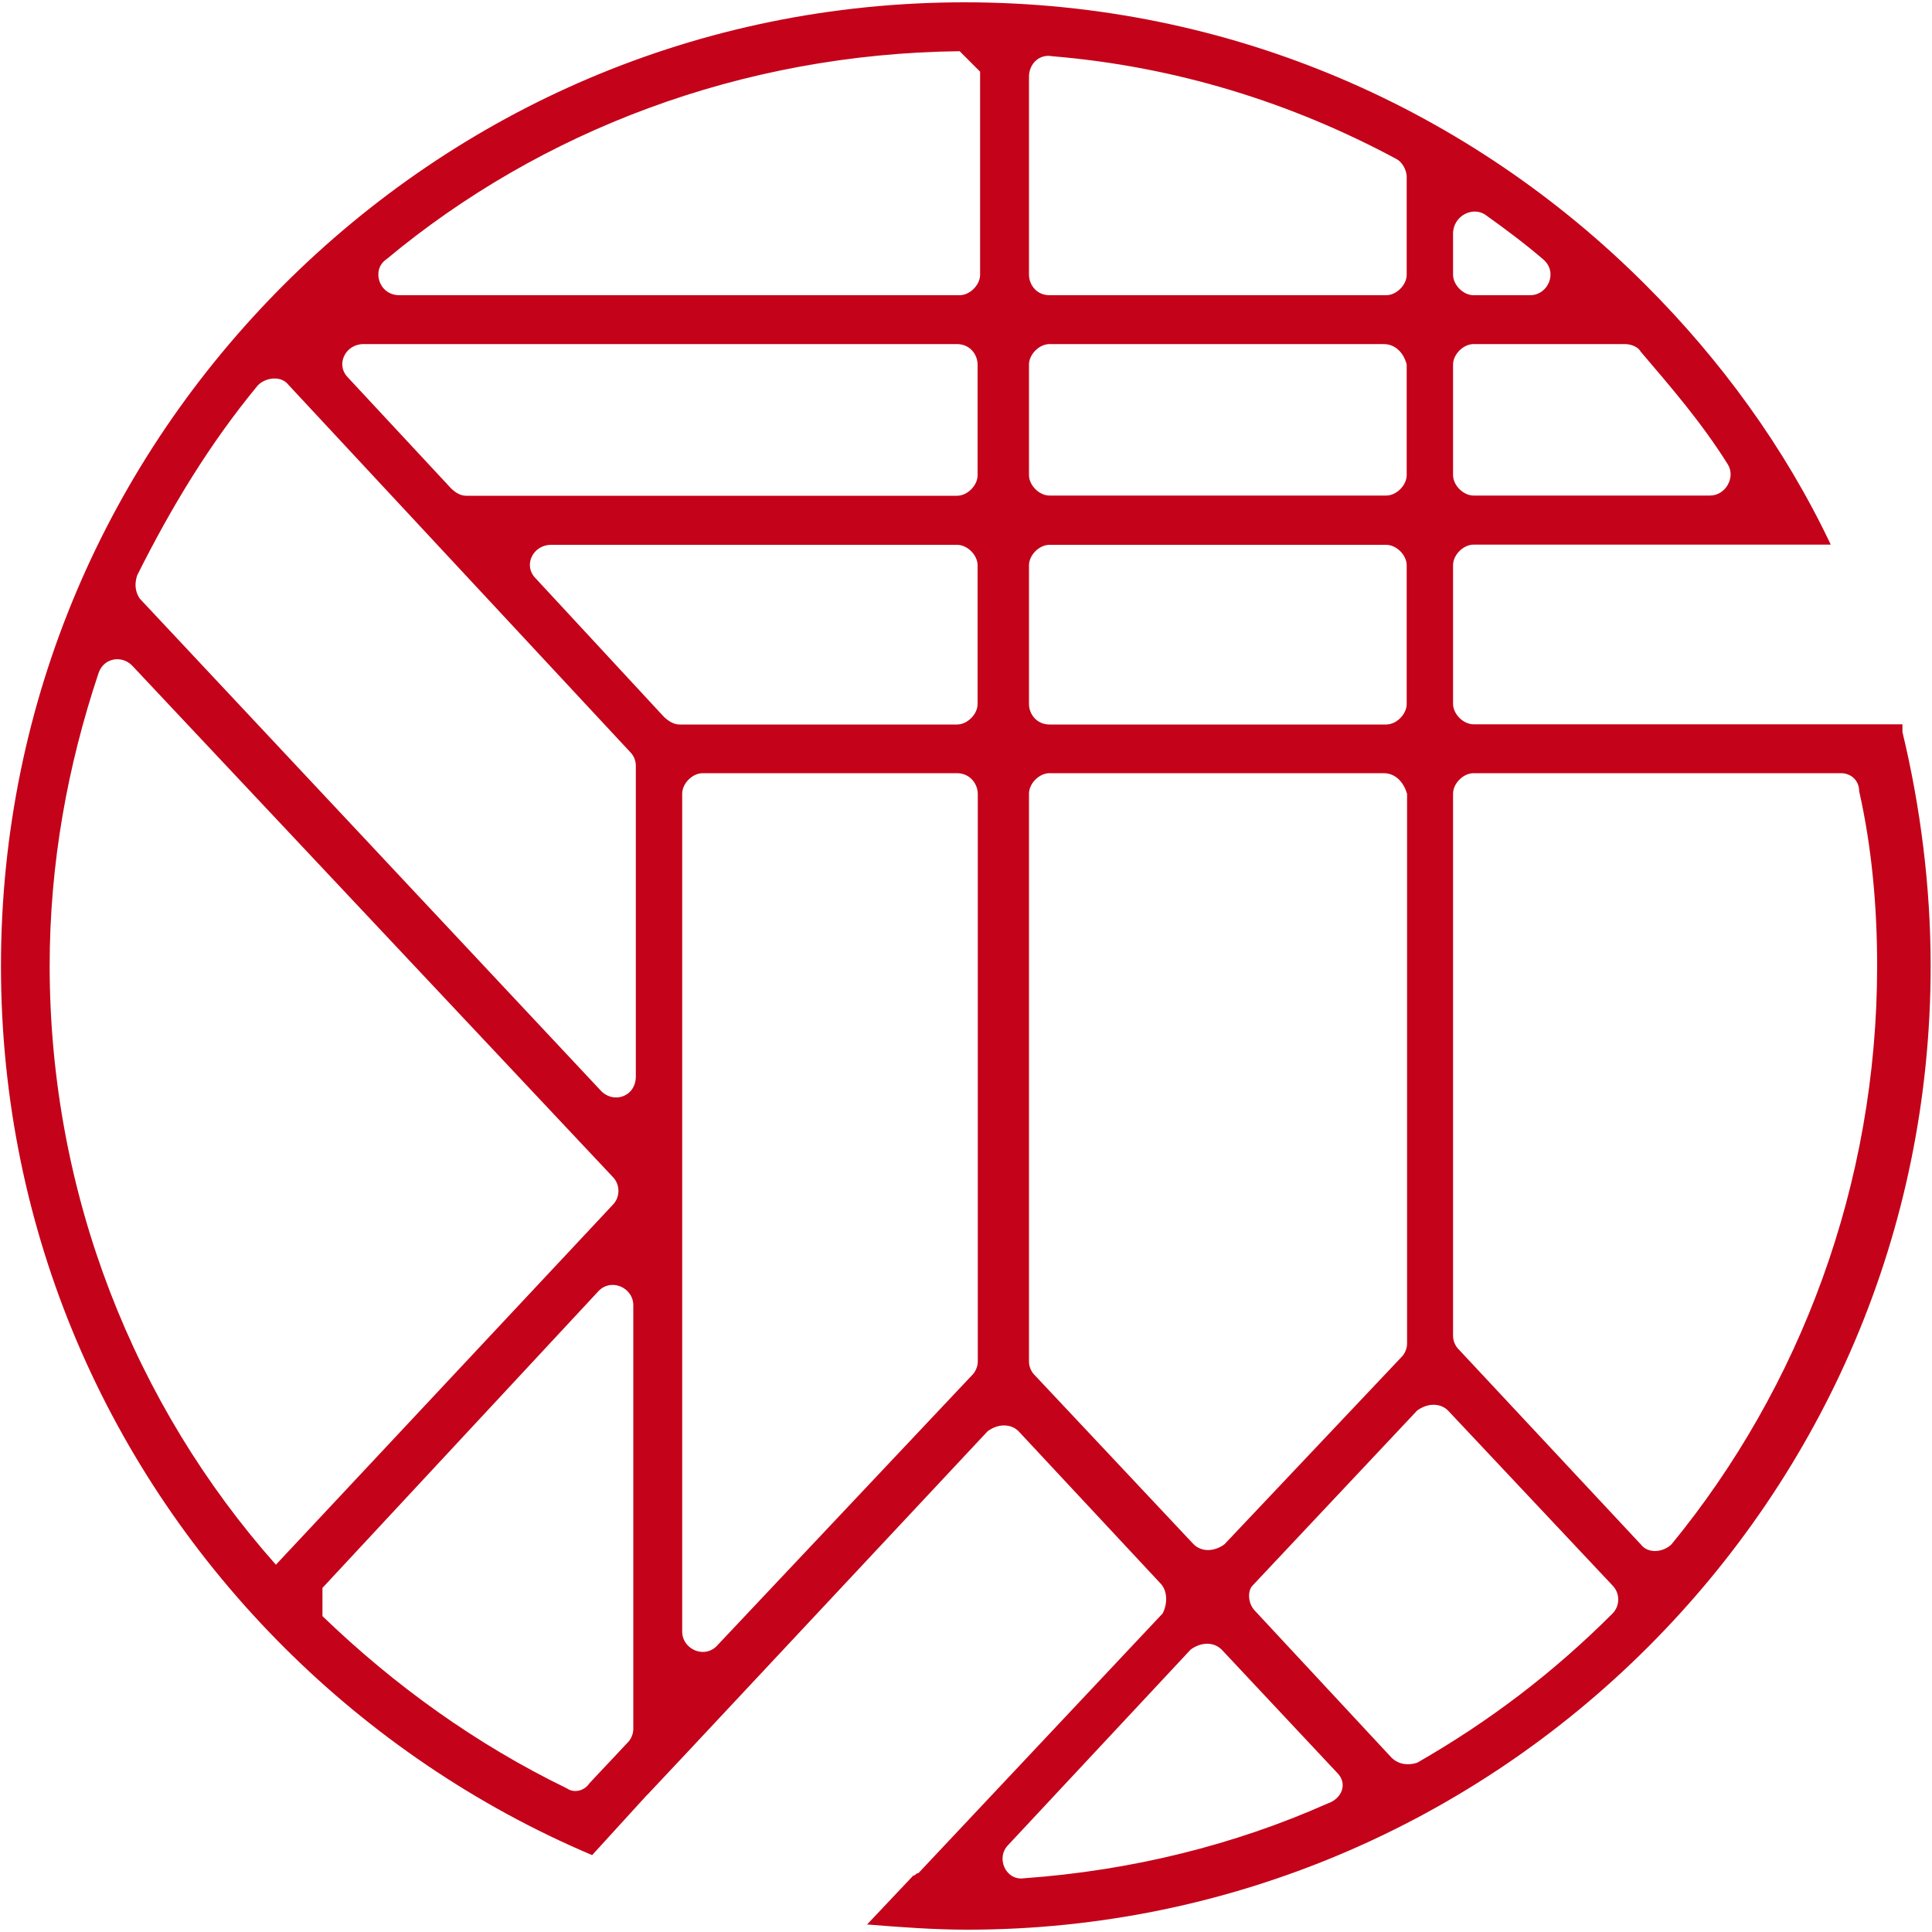 <?xml version="1.0" encoding="utf-8"?>
<!-- Generator: Adobe Illustrator 26.3.1, SVG Export Plug-In . SVG Version: 6.00 Build 0)  -->
<svg version="1.1" id="Layer_1" xmlns="http://www.w3.org/2000/svg" xmlns:xlink="http://www.w3.org/1999/xlink" x="0px" y="0px"
	 viewBox="0 0 1000 1000" style="enable-background:new 0 0 1000 1000;" xml:space="preserve">
<style type="text/css">
	.st0{fill:#C40219;}
</style>
<path class="st0" d="M206.7,152.8h290c5.3,0,10.6-5.3,10.6-10.6V37.1c-4-4-6.7-6.7-10.6-10.6C383.6,27.8,279.8,67.7,200,134.2
	C192.1,139.5,196,152.8,206.7,152.8 M543.2,152.8h174.3c5.3,0,10.6-5.3,10.6-10.6V91.6c0-4-2.7-8-5.3-9.3
	C668.3,53,608.4,34.4,544.6,29.1c-6.7-1.3-12,4-12,10.6v102.4C532.6,147.5,536.6,152.8,543.2,152.8z M762.7,152.8H792
	c9.3,0,14.6-12,6.7-18.6c-9.3-8-20-16-29.3-22.6c-6.7-5.3-17.3,0-17.3,9.3v21.3C752.1,147.5,757.4,152.8,762.7,152.8z M841.2,178.1
	h-78.5c-5.3,0-10.6,5.3-10.6,10.6v57.2c0,5.3,5.3,10.6,10.6,10.6h122.4c8,0,13.3-9.3,9.3-16c-13.3-21.3-29.3-39.9-45.2-58.5
	C847.9,179.4,843.9,178.1,841.2,178.1z M716.2,178.1H543.2c-5.3,0-10.6,5.3-10.6,10.6v57.2c0,5.3,5.3,10.6,10.6,10.6h174.3
	c5.3,0,10.6-5.3,10.6-10.6v-57.2C726.8,183.4,722.8,178.1,716.2,178.1z M495.3,178.1H188.1c-9.3,0-14.6,10.6-8,17.3l53.2,57.2
	c2.7,2.7,5.3,4,8,4h254.1c5.3,0,10.6-5.3,10.6-10.6v-57.2C506,183.4,502,178.1,495.3,178.1z M351.7,375h143.7
	c5.3,0,10.6-5.3,10.6-10.6v-71.8c0-5.3-5.3-10.6-10.6-10.6H285.2c-9.3,0-14.6,10.6-8,17.3l66.5,71.8C346.4,373.6,349,375,351.7,375z
	 M543.2,375h174.3c5.3,0,10.6-5.3,10.6-10.6v-71.8c0-5.3-5.3-10.6-10.6-10.6H543.2c-5.3,0-10.6,5.3-10.6,10.6v71.8
	C532.6,369.6,536.6,375,543.2,375z M952.9,400.2H762.7c-5.3,0-10.6,5.3-10.6,10.6v280.7c0,2.7,1.3,5.3,2.7,6.7l94.4,101.1
	c4,5.3,12,4,16,0c66.5-81.1,106.4-186.2,106.4-299.3c0-30.6-2.7-61.2-9.3-90.5C962.3,404.2,958.3,400.2,952.9,400.2z M716.2,400.2
	H543.2c-5.3,0-10.6,5.3-10.6,10.6v294c0,2.7,1.3,5.3,2.7,6.7l82.5,87.8c4,4,10.6,4,16,0l91.8-97.1c1.3-1.3,2.7-4,2.7-6.7V410.9
	C726.8,405.6,722.8,400.2,716.2,400.2z M495.3,400.2H363.7c-5.3,0-10.6,5.3-10.6,10.6v433.7c0,9.3,12,14.6,18.6,6.7l131.7-139.7
	c1.3-1.3,2.7-4,2.7-6.7v-294C506,405.6,502,400.2,495.3,400.2z M649.7,833.9l70.5,75.8c4,4,9.3,4,13.3,2.7
	c37.2-21.3,70.5-46.6,101.1-77.2l0,0c4-4,4-10.6,0-14.6l-85.1-90.5c-4-4-10.6-4-16,0l-85.1,90.5
	C645.7,823.2,645.7,829.9,649.7,833.9z M692.2,917.7l-59.9-63.9c-4-4-10.6-4-16,0l-94.4,101.1c-6.7,6.7-1.3,18.6,8,17.3
	c55.9-4,109.1-17.3,157-38.6C694.9,931,697.5,923,692.2,917.7z M600.4,819.3l-73.2-78.5c-4-4-10.6-4-16,0L355.7,907l0,0l-20,21.3
	l-1.3,1.3l-27.9,30.6c-59.9-25.3-114.4-62.5-159.6-107.7C56.4,762.1,0.5,638.3,0.5,500s55.9-262.1,146.3-352.5S361,1.2,499.3,1.2
	S761.4,57,851.8,147.5c38.6,38.6,71.8,83.8,95.8,134.4c-21.3,0-35.9,0-35.9,0h-45.2l0,0H762.7c-5.3,0-10.6,5.3-10.6,10.6v71.8
	c0,5.3,5.3,10.6,10.6,10.6h129h50.5h1.3h39.9l0,0h1.3v4c9.3,38.6,14.6,79.8,14.6,121.1c0,138.3-55.9,262.1-146.3,352.5
	S637.7,998.8,500.7,998.8c-17.3,0-34.6-1.3-51.9-2.7l23.9-25.3c1.3,0,1.3-1.3,2.7-1.3l126.4-134.4
	C604.4,829.9,604.4,823.2,600.4,819.3z M305.1,923l20-21.3c1.3-1.3,2.7-4,2.7-6.7V675.6c0-9.3-12-14.6-18.6-6.7l-142.3,153
	c0,5.3,0,9.3,0,14.6c37.2,35.9,79.8,66.5,126.4,89.1C297.1,928.3,302.5,927,305.1,923z M329.1,557.2v-161c0-2.7-1.3-5.3-2.7-6.7
	L149.5,199.4c-4-5.3-12-4-16,0C108.2,230,88.3,263.2,71,297.8c-1.3,4-1.3,8,1.3,12l238.1,254.1C317.1,571.8,329.1,567.8,329.1,557.2
	z M142.8,809.9l174.3-186.2c4-4,4-10.6,0-14.6L68.3,344.4c-5.3-5.3-14.6-4-17.3,4c-16,47.9-25.3,98.4-25.3,151.6
	C25.8,618.4,69.7,727.5,142.8,809.9z"/>
</svg>
